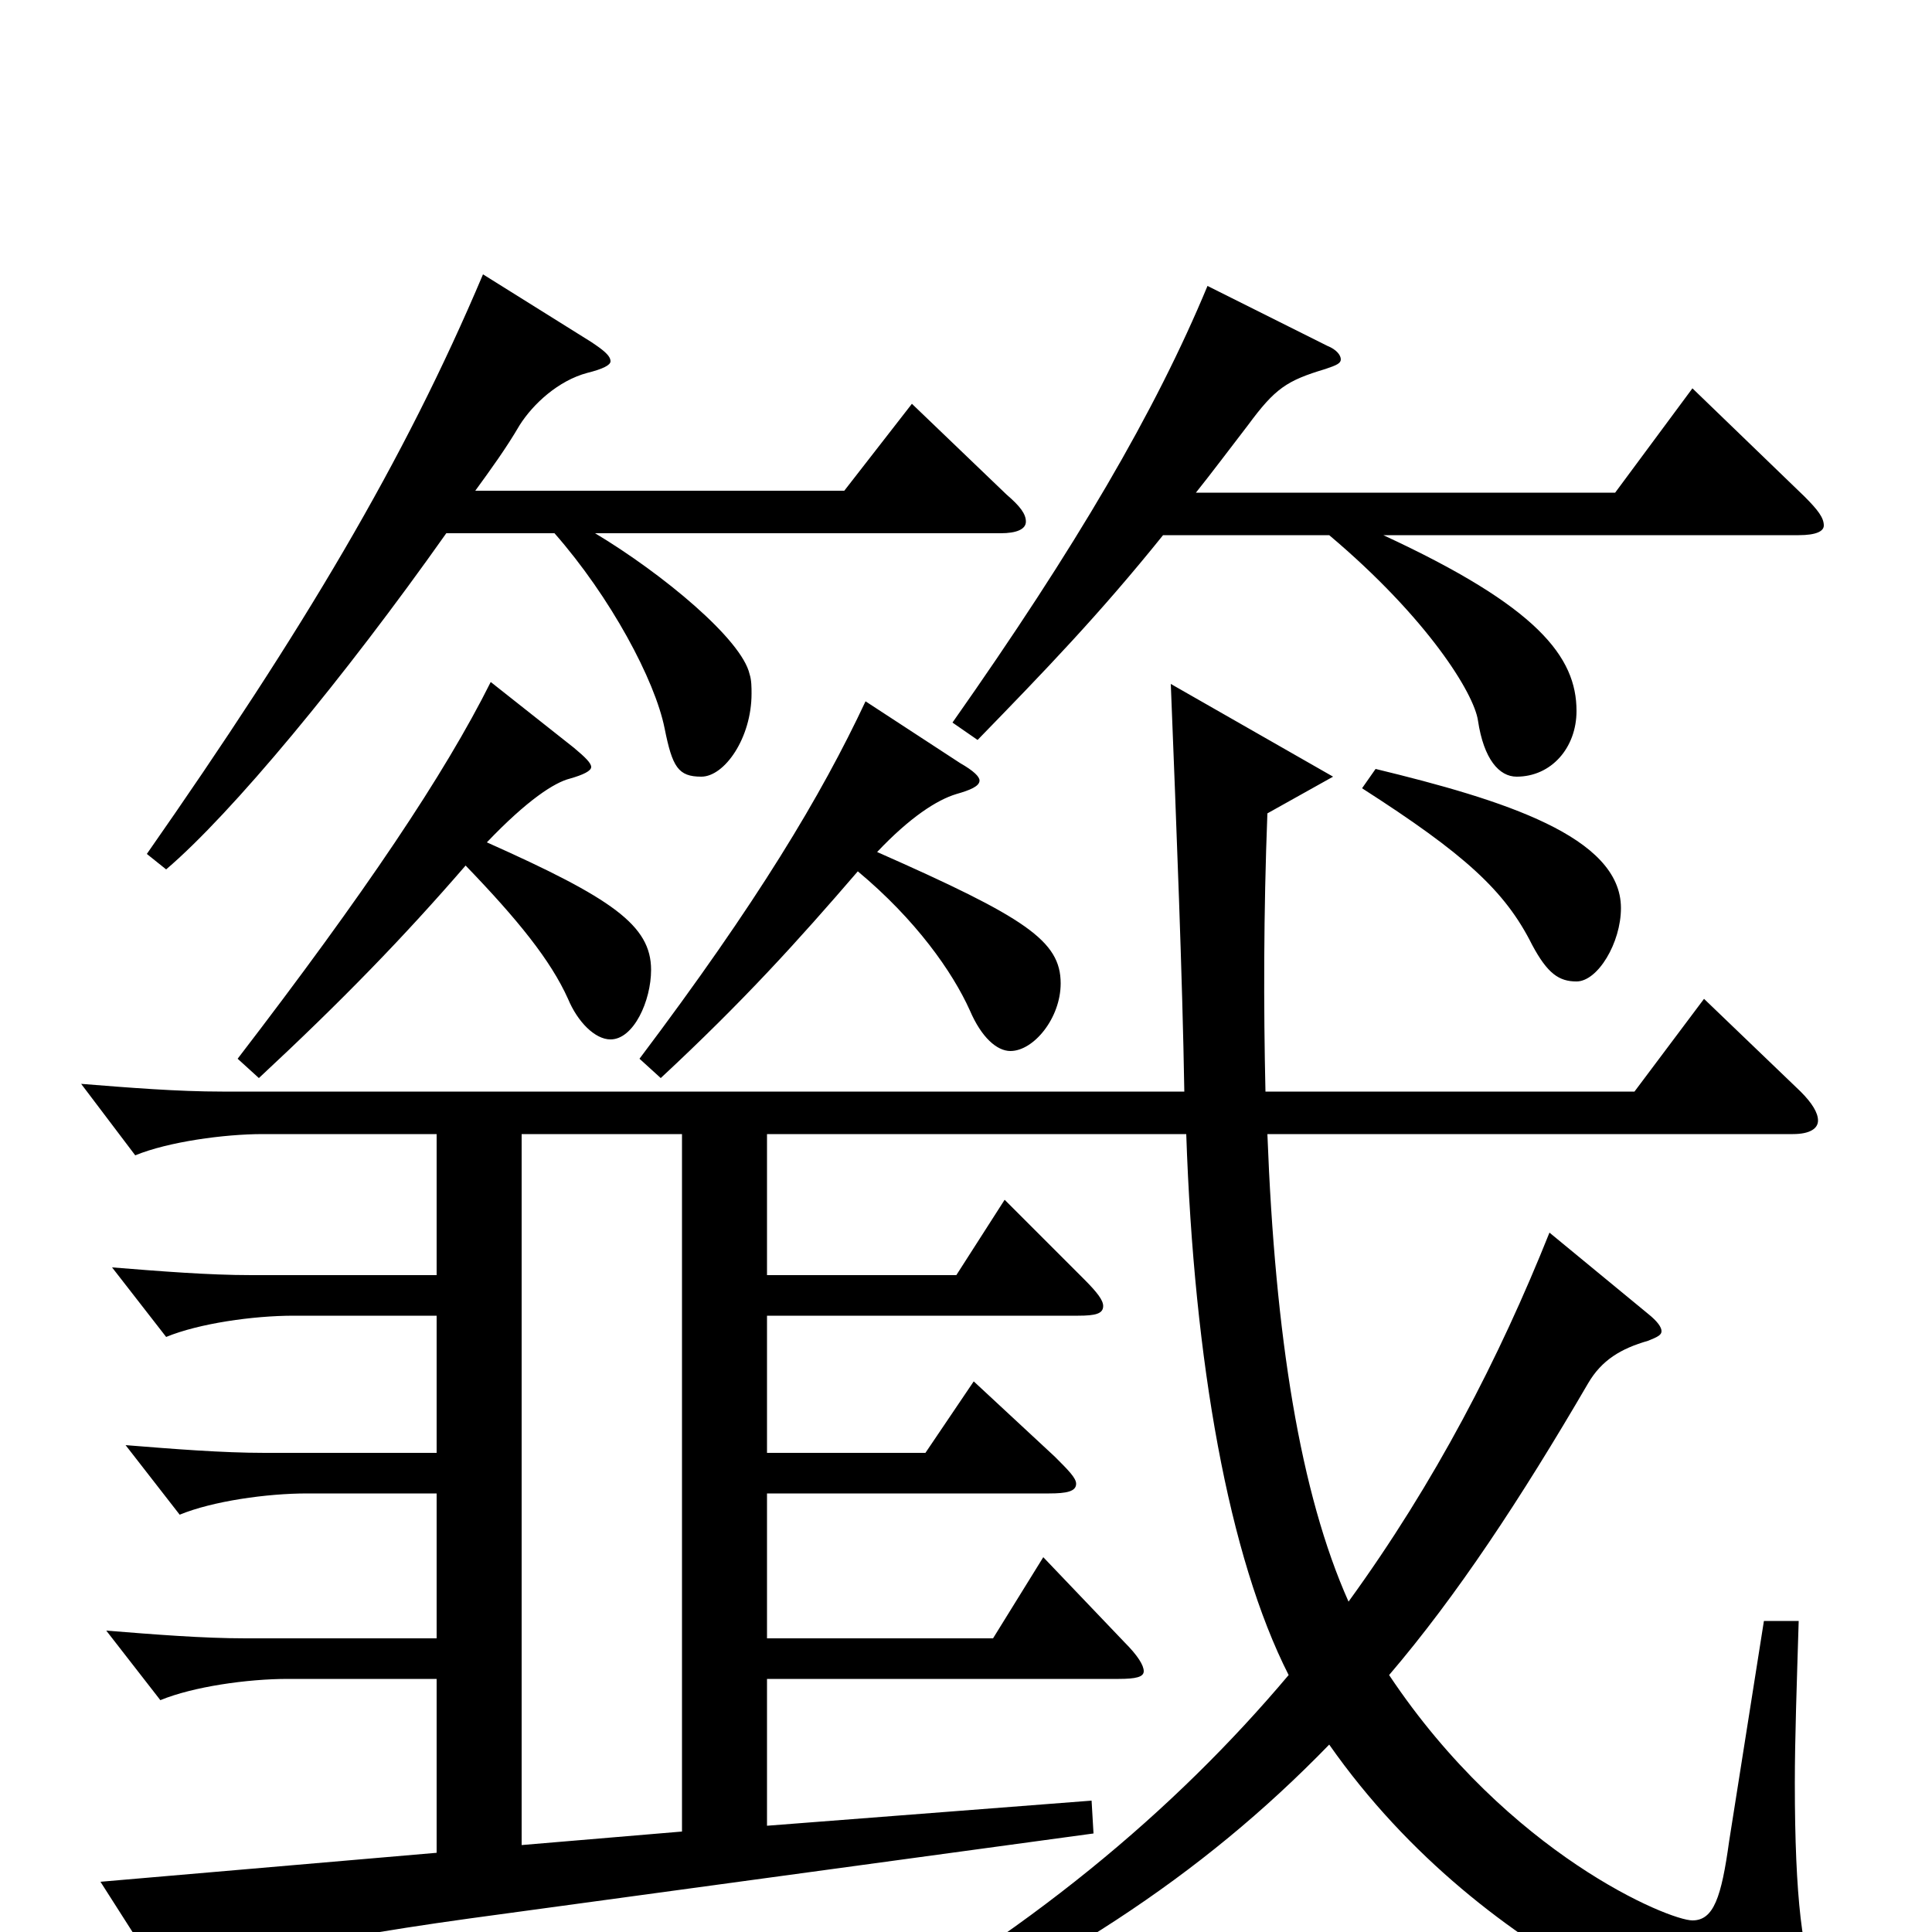<svg xmlns="http://www.w3.org/2000/svg" viewBox="0 -1000 1000 1000">
	<path fill="#000000" d="M913 -161L895 -47C891 -18 887 -6 876 -6C864 -6 781 -40 719 -133C754 -174 787 -224 822 -284C829 -296 839 -302 853 -306C858 -308 860 -309 860 -311C860 -313 858 -316 853 -320L802 -362C776 -297 743 -233 698 -171C673 -227 660 -308 656 -413H928C937 -413 941 -416 941 -420C941 -424 938 -429 932 -435L882 -483L846 -435H655C654 -479 654 -527 656 -579L690 -598L606 -646C609 -570 612 -495 613 -435H115C92 -435 67 -437 42 -439L70 -402C87 -409 116 -413 136 -413H226V-340H130C108 -340 83 -342 58 -344L86 -308C103 -315 131 -319 152 -319H226V-248H137C115 -248 90 -250 65 -252L93 -216C110 -223 138 -227 159 -227H226V-152H127C105 -152 80 -154 55 -156L83 -120C100 -127 128 -131 149 -131H226V-41L52 -26L82 21C86 28 90 31 93 31C96 31 99 29 103 25C112 17 149 6 243 -7L566 -51L565 -68L397 -55V-131H579C588 -131 592 -132 592 -135C592 -138 589 -143 582 -150L540 -194L514 -152H397V-227H543C552 -227 557 -228 557 -232C557 -235 553 -239 546 -246L504 -285L479 -248H397V-319H558C567 -319 571 -320 571 -324C571 -327 568 -331 561 -338L520 -379L495 -340H397V-413H614C618 -295 636 -194 667 -133C608 -63 531 2 428 58L435 70C546 20 621 -28 688 -97C770 20 901 64 937 64C947 64 955 62 955 55C955 51 951 44 941 28C933 15 929 -18 929 -77C929 -100 930 -128 931 -161ZM270 -45V-413H353V-52ZM876 -799L836 -745H619C627 -755 636 -767 646 -780C660 -799 666 -803 686 -809C692 -811 694 -812 694 -814C694 -816 692 -819 687 -821L625 -852C598 -787 557 -717 493 -626L506 -617C541 -653 569 -682 602 -723H688C739 -680 763 -641 765 -627C768 -607 776 -598 785 -598C803 -598 816 -613 816 -632C816 -660 796 -686 716 -723H931C940 -723 944 -725 944 -728C944 -732 941 -736 934 -743ZM472 -791L437 -746H246C254 -757 262 -768 269 -780C276 -791 289 -803 304 -807C312 -809 316 -811 316 -813C316 -816 312 -819 306 -823L250 -858C209 -761 157 -674 76 -558L86 -550C120 -579 178 -649 231 -724H287C316 -691 339 -648 344 -623C348 -603 351 -598 363 -598C375 -598 389 -618 389 -641C389 -644 389 -648 388 -651C384 -669 343 -703 308 -724H518C526 -724 531 -726 531 -730C531 -734 528 -738 521 -744ZM705 -592C758 -558 779 -539 793 -511C801 -496 807 -492 816 -492C827 -492 839 -512 839 -530C839 -567 778 -586 712 -602ZM254 -647C230 -599 189 -538 123 -452L134 -442C177 -482 209 -515 241 -552C268 -524 285 -503 294 -483C299 -471 308 -462 316 -462C328 -462 337 -482 337 -498C337 -521 317 -535 252 -564C273 -586 287 -595 295 -597C302 -599 306 -601 306 -603C306 -605 303 -608 297 -613ZM448 -637C425 -588 392 -533 331 -452L342 -442C385 -482 413 -513 444 -549C474 -524 493 -497 502 -477C508 -463 516 -456 523 -456C535 -456 549 -473 549 -491C549 -513 531 -525 454 -559C471 -577 485 -586 495 -589C502 -591 507 -593 507 -596C507 -598 504 -601 497 -605Z"/>
</svg>